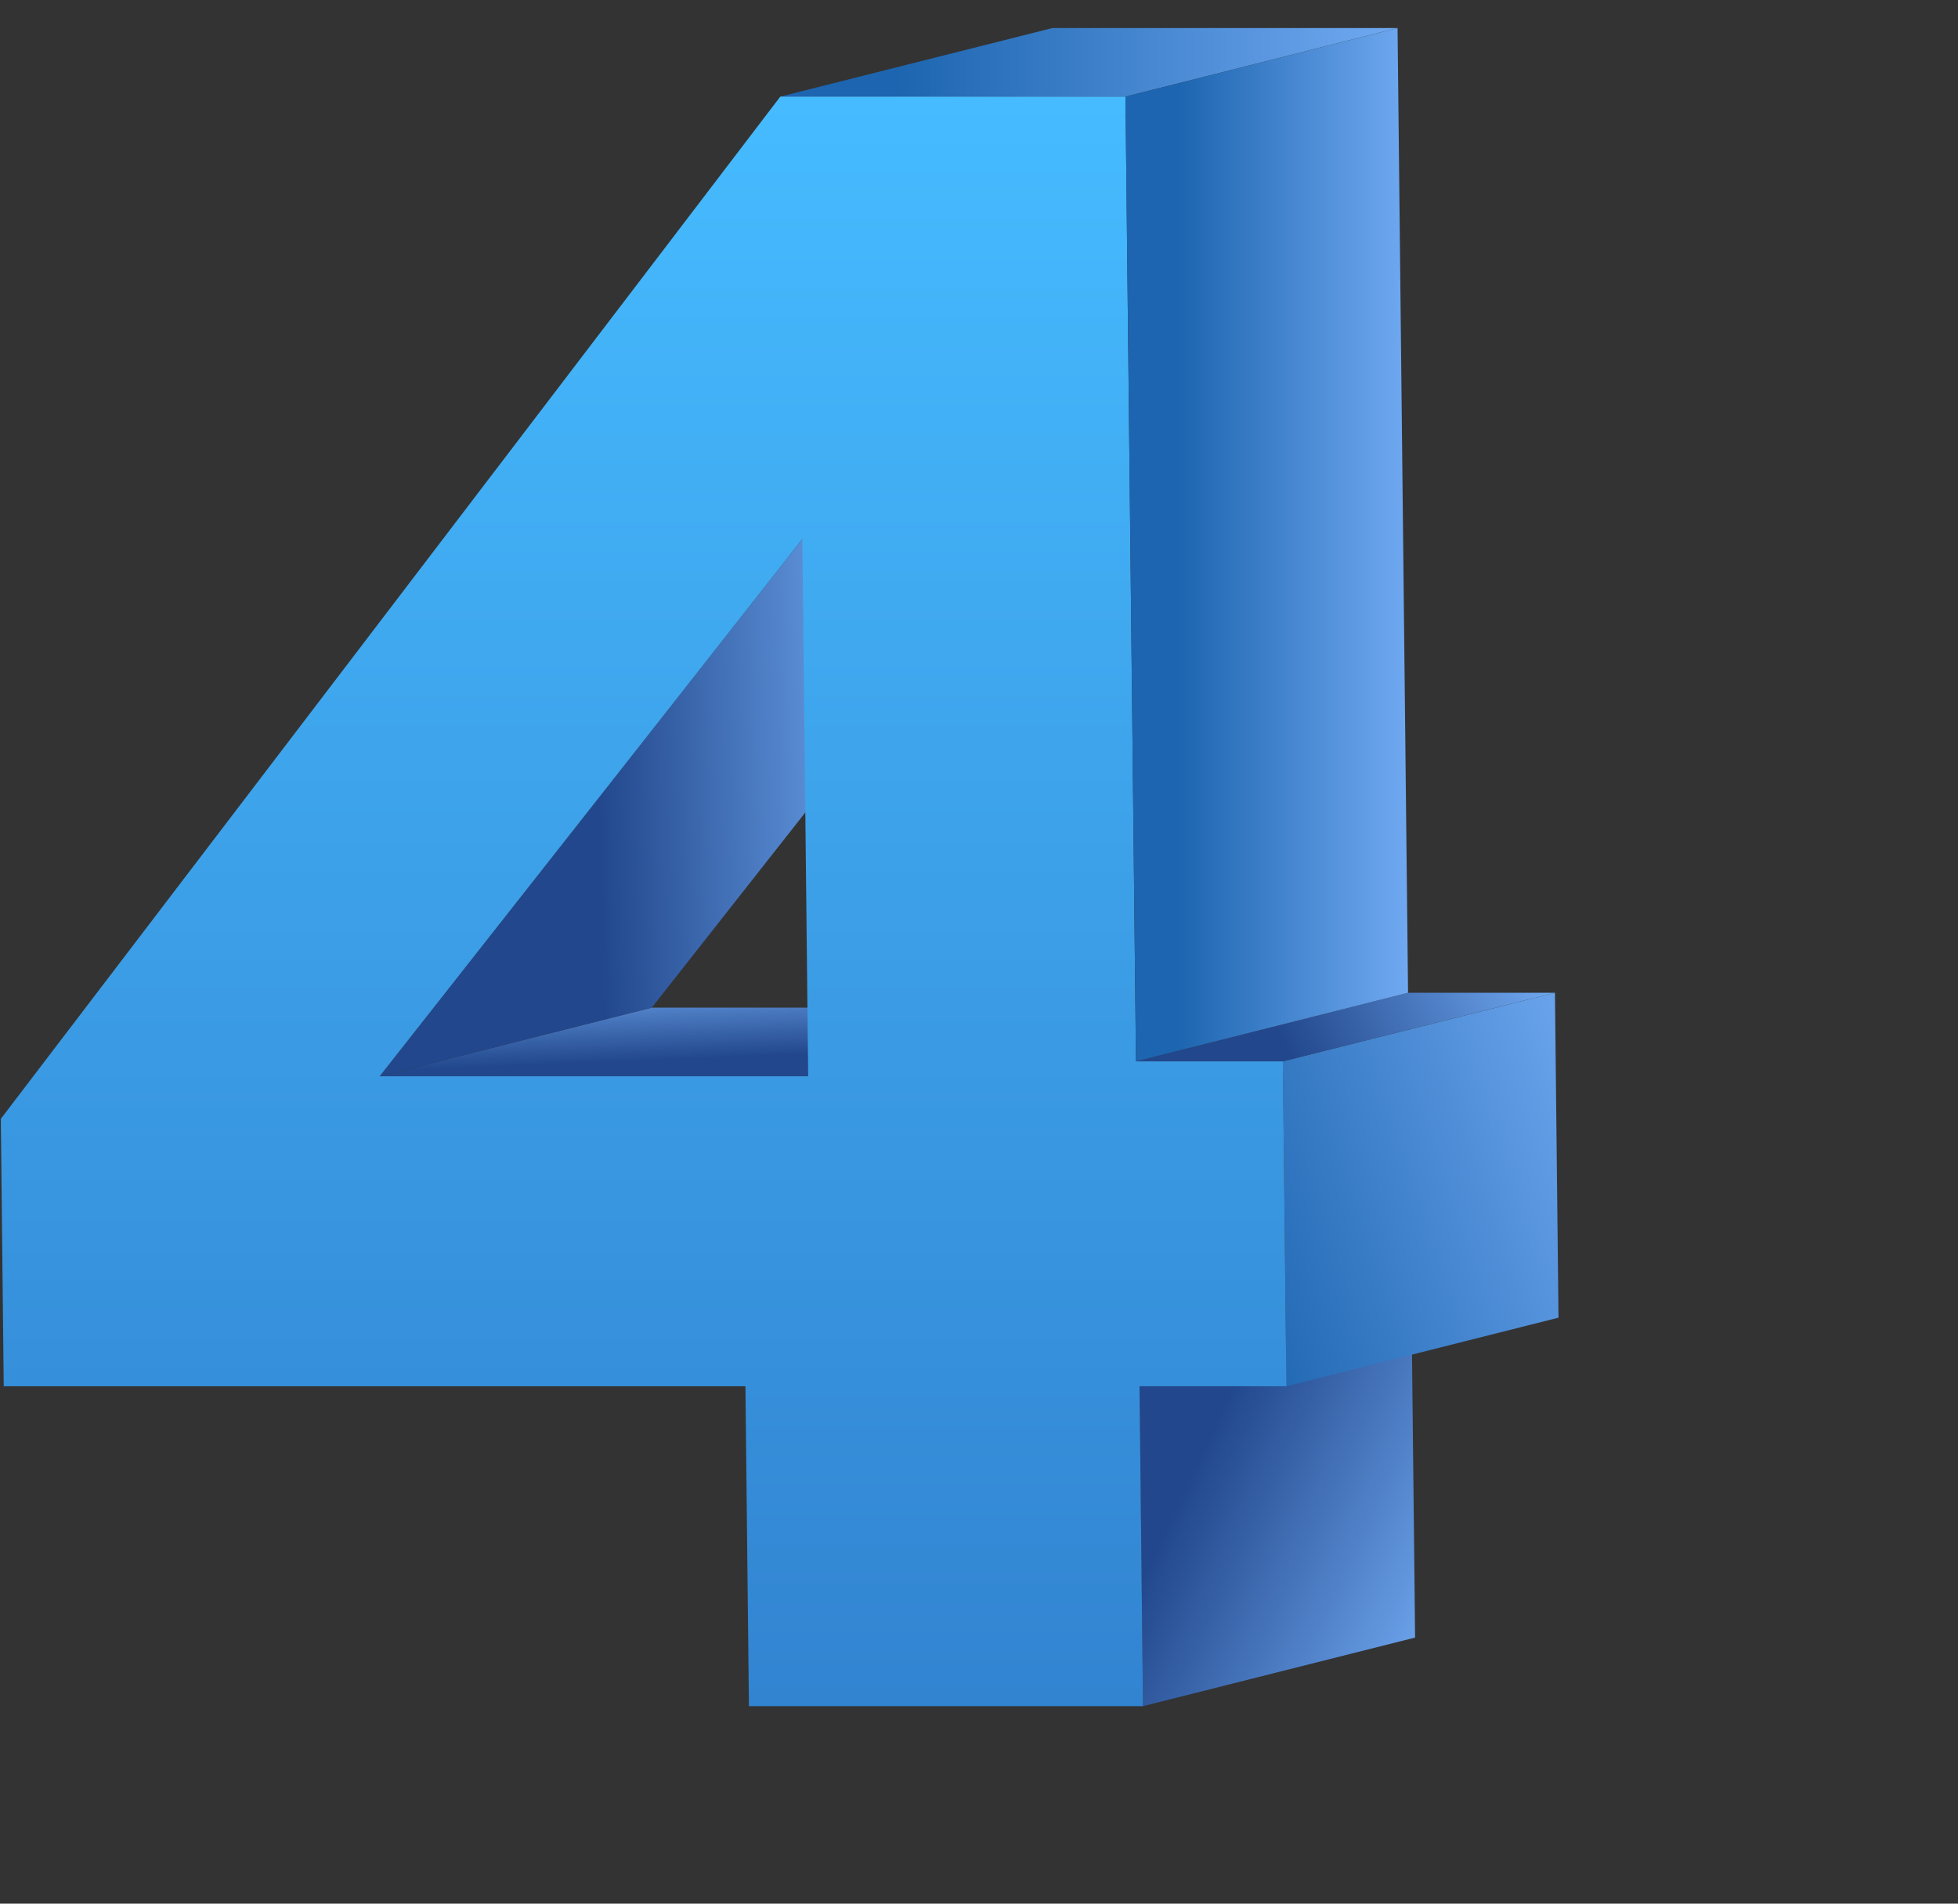 <?xml version="1.0" encoding="UTF-8" standalone="no"?>
<!-- Created with Inkscape (http://www.inkscape.org/) -->

<svg
   xmlns:dc="http://purl.org/dc/elements/1.1/"
   xmlns:cc="http://creativecommons.org/ns#"
   xmlns:rdf="http://www.w3.org/1999/02/22-rdf-syntax-ns#"
   xmlns:svg="http://www.w3.org/2000/svg"
   xmlns="http://www.w3.org/2000/svg"
   xmlns:sodipodi="http://sodipodi.sourceforge.net/DTD/sodipodi-0.dtd"
   xmlns:inkscape="http://www.inkscape.org/namespaces/inkscape"
   width="36mm"
   height="35mm"
   viewBox="0 0 36 35"
   version="1.1"
   id="svg1929"
   inkscape:version="0.92.3 (2405546, 2018-03-11)"
   sodipodi:docname="4.svg">
  <rect x="0" y="0" width="36" height="35" fill="#333333" stroke="none"/>
  <defs
     id="defs1923">
    <clipPath
       clipPathUnits="userSpaceOnUse"
       id="clipPath26">
      <path
         d="M 0,500 H 500 V 0 H 0 Z"
         id="path24"
         inkscape:connector-curvature="0" />
    </clipPath>
    <clipPath
       clipPathUnits="userSpaceOnUse"
       id="clipPath34">
      <path
         d="m 107.561,331.73 h 86.698 v -30.571 h -86.698 z"
         id="path32"
         inkscape:connector-curvature="0" />
    </clipPath>
    <clipPath
       clipPathUnits="userSpaceOnUse"
       id="clipPath38">
      <path
         d="m 194.259,320.106 c 0,-8.194 -19.408,-16.476 -43.349,-18.498 -23.941,-2.022 -43.349,2.981 -43.349,11.175 0,8.194 19.408,16.476 43.349,18.498 23.941,2.022 43.349,-2.981 43.349,-11.175"
         id="path36"
         inkscape:connector-curvature="0" />
    </clipPath>
    <mask
       maskUnits="userSpaceOnUse"
       x="0"
       y="0"
       width="1"
       height="1"
       id="mask52">
      <g
         id="g62">
        <g
           id="g60">
          <g
             id="g58">
            <g
               id="g56">
              <path
                 d="M -32768,32767 H 32767 V -32768 H -32768 Z"
                 style="fill:url(#radialGradient50);stroke:none"
                 id="path54"
                 inkscape:connector-curvature="0" />
            </g>
          </g>
        </g>
      </g>
    </mask>
    <radialGradient
       fx="0"
       fy="0"
       cx="0"
       cy="0"
       r="1"
       gradientUnits="userSpaceOnUse"
       gradientTransform="matrix(41.086,3.47,0,-12.479,150.91,316.445)"
       spreadMethod="pad"
       id="radialGradient50">
      <stop
         style="stop-opacity:1;stop-color:#ffffff"
         offset="0"
         id="stop44" />
      <stop
         style="stop-opacity:1;stop-color:#ffffff"
         offset="0.129"
         id="stop46" />
      <stop
         style="stop-opacity:0;stop-color:#ffffff"
         offset="1"
         id="stop48" />
    </radialGradient>
    <radialGradient
       fx="0"
       fy="0"
       cx="0"
       cy="0"
       r="1"
       gradientUnits="userSpaceOnUse"
       gradientTransform="matrix(41.086,3.47,0,-12.479,150.91,316.445)"
       spreadMethod="pad"
       id="radialGradient70">
      <stop
         style="stop-opacity:1;stop-color:#648497"
         offset="0"
         id="stop64" />
      <stop
         style="stop-opacity:1;stop-color:#648497"
         offset="0.129"
         id="stop66" />
      <stop
         style="stop-opacity:1;stop-color:#ffffff"
         offset="1"
         id="stop68" />
    </radialGradient>
    <linearGradient
       x1="0"
       y1="0"
       x2="1"
       y2="0"
       gradientUnits="userSpaceOnUse"
       gradientTransform="matrix(0,85.132,85.132,0,135.09,309.995)"
       spreadMethod="pad"
       id="linearGradient106">
      <stop
         style="stop-opacity:1;stop-color:#3284d1"
         offset="0"
         id="stop102" />
      <stop
         style="stop-opacity:1;stop-color:#46bbff"
         offset="1"
         id="stop104" />
    </linearGradient>
    <linearGradient
       x1="0"
       y1="0"
       x2="1"
       y2="0"
       gradientUnits="userSpaceOnUse"
       gradientTransform="matrix(15.099,0,0,-15.099,151.619,354.347)"
       spreadMethod="pad"
       id="linearGradient128">
      <stop
         style="stop-opacity:1;stop-color:#1d65b0"
         offset="0"
         id="stop122" />
      <stop
         style="stop-opacity:1;stop-color:#1d65b0"
         offset="0.189"
         id="stop124" />
      <stop
         style="stop-opacity:1;stop-color:#70a9f1"
         offset="1"
         id="stop126" />
    </linearGradient>
    <clipPath
       clipPathUnits="userSpaceOnUse"
       id="clipPath142">
      <path
         d="m 117.634,389.917 0.191,-17.57 13.492,2.209 0.703,-64.561 h 20.526 l -0.928,85.132 z"
         id="path140"
         inkscape:connector-curvature="0" />
    </clipPath>
    <clipPath
       clipPathUnits="userSpaceOnUse"
       id="clipPath150">
      <path
         d="M 96.139,419.884 H 178.652 V 342.752 H 96.139 Z"
         id="path148"
         inkscape:connector-curvature="0" />
    </clipPath>
    <clipPath
       clipPathUnits="userSpaceOnUse"
       id="clipPath154">
      <path
         d="m 174.867,400.694 c 9.521,-18.411 0.463,-42.012 -20.233,-52.714 -20.695,-10.701 -45.19,-4.451 -54.71,13.961 -9.521,18.412 -0.463,42.013 20.233,52.714 20.695,10.701 45.19,4.451 54.71,-13.961"
         id="path152"
         inkscape:connector-curvature="0" />
    </clipPath>
    <mask
       maskUnits="userSpaceOnUse"
       x="0"
       y="0"
       width="1"
       height="1"
       id="mask168">
      <g
         id="g178">
        <g
           id="g176">
          <g
             id="g174">
            <g
               id="g172">
              <path
                 d="M -32768,32767 H 32767 V -32768 H -32768 Z"
                 style="fill:url(#linearGradient166);stroke:none"
                 id="path170"
                 inkscape:connector-curvature="0" />
            </g>
          </g>
        </g>
      </g>
    </mask>
    <linearGradient
       x1="0"
       y1="0"
       x2="1"
       y2="0"
       gradientUnits="userSpaceOnUse"
       gradientTransform="matrix(-34.478,66.675,66.554,34.415,154.634,347.98)"
       spreadMethod="pad"
       id="linearGradient166">
      <stop
         style="stop-opacity:0.5;stop-color:#ffffff"
         offset="0"
         id="stop160" />
      <stop
         style="stop-opacity:0;stop-color:#ffffff"
         offset="0.373"
         id="stop162" />
      <stop
         style="stop-opacity:0;stop-color:#ffffff"
         offset="1"
         id="stop164" />
    </linearGradient>
    <linearGradient
       x1="0"
       y1="0"
       x2="1"
       y2="0"
       gradientUnits="userSpaceOnUse"
       gradientTransform="matrix(-34.478,66.675,66.554,34.415,154.634,347.98)"
       spreadMethod="pad"
       id="linearGradient186">
      <stop
         style="stop-opacity:1;stop-color:#ffffff"
         offset="0"
         id="stop180" />
      <stop
         style="stop-opacity:1;stop-color:#ffffff"
         offset="0.373"
         id="stop182" />
      <stop
         style="stop-opacity:1;stop-color:#ffffff"
         offset="1"
         id="stop184" />
    </linearGradient>
    <clipPath
       clipPathUnits="userSpaceOnUse"
       id="clipPath212">
      <path
         d="M 0,500 H 500 V 0 H 0 Z"
         id="path210"
         inkscape:connector-curvature="0" />
    </clipPath>
    <clipPath
       clipPathUnits="userSpaceOnUse"
       id="clipPath220">
      <path
         d="M 184.72,339.59 H 308.544 V 295.928 H 184.72 Z"
         id="path218"
         inkscape:connector-curvature="0" />
    </clipPath>
    <clipPath
       clipPathUnits="userSpaceOnUse"
       id="clipPath224">
      <path
         d="m 308.544,322.989 c 0,-11.703 -27.719,-23.531 -61.912,-26.42 -34.194,-2.888 -61.912,4.258 -61.912,15.961 0,11.702 27.718,23.531 61.912,26.419 34.193,2.888 61.912,-4.258 61.912,-15.96"
         id="path222"
         inkscape:connector-curvature="0" />
    </clipPath>
    <mask
       maskUnits="userSpaceOnUse"
       x="0"
       y="0"
       width="1"
       height="1"
       id="mask238">
      <g
         id="g248">
        <g
           id="g246">
          <g
             id="g244">
            <g
               id="g242">
              <path
                 d="M -32768,32767 H 32767 V -32768 H -32768 Z"
                 style="fill:url(#radialGradient236);stroke:none"
                 id="path240"
                 inkscape:connector-curvature="0" />
            </g>
          </g>
        </g>
      </g>
    </mask>
    <radialGradient
       fx="0"
       fy="0"
       cx="0"
       cy="0"
       r="1"
       gradientUnits="userSpaceOnUse"
       gradientTransform="matrix(58.68,4.956,0,-17.823,246.632,317.759)"
       spreadMethod="pad"
       id="radialGradient236">
      <stop
         style="stop-opacity:1;stop-color:#ffffff"
         offset="0"
         id="stop230" />
      <stop
         style="stop-opacity:1;stop-color:#ffffff"
         offset="0.306"
         id="stop232" />
      <stop
         style="stop-opacity:0;stop-color:#ffffff"
         offset="1"
         id="stop234" />
    </radialGradient>
    <radialGradient
       fx="0"
       fy="0"
       cx="0"
       cy="0"
       r="1"
       gradientUnits="userSpaceOnUse"
       gradientTransform="matrix(58.68,4.956,0,-17.823,246.632,317.759)"
       spreadMethod="pad"
       id="radialGradient256">
      <stop
         style="stop-opacity:1;stop-color:#648497"
         offset="0"
         id="stop250" />
      <stop
         style="stop-opacity:1;stop-color:#648497"
         offset="0.306"
         id="stop252" />
      <stop
         style="stop-opacity:1;stop-color:#ffffff"
         offset="1"
         id="stop254" />
    </radialGradient>
    <linearGradient
       x1="0"
       y1="0"
       x2="1"
       y2="0"
       gradientUnits="userSpaceOnUse"
       gradientTransform="matrix(28.527,0,0,-28.527,246.194,327.928)"
       spreadMethod="pad"
       id="linearGradient298">
      <stop
         style="stop-opacity:1;stop-color:#22478c"
         offset="0"
         id="stop292" />
      <stop
         style="stop-opacity:1;stop-color:#22478c"
         offset="0.189"
         id="stop294" />
      <stop
         style="stop-opacity:1;stop-color:#70a9f1"
         offset="1"
         id="stop296" />
    </linearGradient>
    <linearGradient
       x1="0"
       y1="0"
       x2="1"
       y2="0"
       gradientUnits="userSpaceOnUse"
       gradientTransform="matrix(14.348,0,0,-14.348,265.143,319.854)"
       spreadMethod="pad"
       id="linearGradient320">
      <stop
         style="stop-opacity:1;stop-color:#1d65b0"
         offset="0"
         id="stop314" />
      <stop
         style="stop-opacity:1;stop-color:#1d65b0"
         offset="0.189"
         id="stop316" />
      <stop
         style="stop-opacity:1;stop-color:#70a9f1"
         offset="1"
         id="stop318" />
    </linearGradient>
    <linearGradient
       x1="0"
       y1="0"
       x2="1"
       y2="0"
       gradientUnits="userSpaceOnUse"
       gradientTransform="matrix(0,85.132,85.132,0,236.259,309.995)"
       spreadMethod="pad"
       id="linearGradient340">
      <stop
         style="stop-opacity:1;stop-color:#3284d1"
         offset="0"
         id="stop336" />
      <stop
         style="stop-opacity:1;stop-color:#46bbff"
         offset="1"
         id="stop338" />
    </linearGradient>
    <linearGradient
       x1="0"
       y1="0"
       x2="1"
       y2="0"
       gradientUnits="userSpaceOnUse"
       gradientTransform="matrix(30.26,19.794,19.794,-30.26,241.018,367.167)"
       spreadMethod="pad"
       id="linearGradient362">
      <stop
         style="stop-opacity:1;stop-color:#1d65b0"
         offset="0"
         id="stop356" />
      <stop
         style="stop-opacity:1;stop-color:#1d65b0"
         offset="0.189"
         id="stop358" />
      <stop
         style="stop-opacity:1;stop-color:#70a9f1"
         offset="1"
         id="stop360" />
    </linearGradient>
    <clipPath
       clipPathUnits="userSpaceOnUse"
       id="clipPath372">
      <path
         d="m 220.988,394.023 c -4.455,-0.737 -8.377,-1.759 -11.76,-3.059 v 0 l 0.197,-18.093 c 7.019,2.863 13.677,4.294 19.967,4.294 v 0 c 9.013,0 13.554,-3.558 13.631,-10.674 v 0 c 0.027,-2.52 -0.349,-4.687 -1.138,-6.511 v 0 c -0.789,-1.824 -1.98,-3.575 -3.572,-5.268 v 0 c -1.6,-1.693 -4.295,-4.319 -8.079,-7.876 v 0 l -2.648,-2.471 c -5.219,-4.866 -9.419,-9.095 -12.617,-12.694 v 0 c -3.189,-3.599 -5.781,-7.575 -7.769,-11.909 v 0 l 0.106,-9.767 h 58.012 l -0.175,16.147 h -30.477 c 1.426,2.167 3.143,4.244 5.164,6.241 v 0 c 2.014,1.996 4.837,4.604 8.455,7.811 v 0 l 2.15,1.954 c 4.792,4.336 8.257,8.352 10.389,12.041 v 0 c 2.123,3.689 3.158,7.917 3.106,12.694 v 0 c -0.098,8.933 -2.705,15.877 -7.815,20.825 v 0 c -5.11,4.948 -12.426,7.419 -21.944,7.419 v 0 c -4.334,0 -8.728,-0.368 -13.183,-1.104"
         id="path370"
         inkscape:connector-curvature="0" />
    </clipPath>
    <clipPath
       clipPathUnits="userSpaceOnUse"
       id="clipPath380">
      <path
         d="m 180.786,408.292 h 107.76 v -75.607 h -107.76 z"
         id="path378"
         inkscape:connector-curvature="0" />
    </clipPath>
    <clipPath
       clipPathUnits="userSpaceOnUse"
       id="clipPath384">
      <path
         d="m 288.37,376.713 c 2.387,-20.589 -19.723,-40.068 -49.383,-43.505 -29.659,-3.438 -55.638,10.466 -58.025,31.056 -2.386,20.59 19.723,40.068 49.383,43.506 29.66,3.438 55.638,-10.467 58.025,-31.057"
         id="path382"
         inkscape:connector-curvature="0" />
    </clipPath>
    <mask
       maskUnits="userSpaceOnUse"
       x="0"
       y="0"
       width="1"
       height="1"
       id="mask398">
      <g
         id="g408">
        <g
           id="g406">
          <g
             id="g404">
            <g
               id="g402">
              <path
                 d="M -32768,32767 H 32767 V -32768 H -32768 Z"
                 style="fill:url(#linearGradient396);stroke:none"
                 id="path400"
                 inkscape:connector-curvature="0" />
            </g>
          </g>
        </g>
      </g>
    </mask>
    <linearGradient
       x1="0"
       y1="0"
       x2="1"
       y2="0"
       gradientUnits="userSpaceOnUse"
       gradientTransform="matrix(-8.642,74.562,95.384,11.056,238.987,333.207)"
       spreadMethod="pad"
       id="linearGradient396">
      <stop
         style="stop-opacity:0.5;stop-color:#ffffff"
         offset="0"
         id="stop390" />
      <stop
         style="stop-opacity:0;stop-color:#ffffff"
         offset="0.373"
         id="stop392" />
      <stop
         style="stop-opacity:0;stop-color:#ffffff"
         offset="1"
         id="stop394" />
    </linearGradient>
    <linearGradient
       x1="0"
       y1="0"
       x2="1"
       y2="0"
       gradientUnits="userSpaceOnUse"
       gradientTransform="matrix(-8.642,74.562,95.384,11.056,238.987,333.207)"
       spreadMethod="pad"
       id="linearGradient416">
      <stop
         style="stop-opacity:1;stop-color:#ffffff"
         offset="0"
         id="stop410" />
      <stop
         style="stop-opacity:1;stop-color:#ffffff"
         offset="0.373"
         id="stop412" />
      <stop
         style="stop-opacity:1;stop-color:#ffffff"
         offset="1"
         id="stop414" />
    </linearGradient>
    <clipPath
       clipPathUnits="userSpaceOnUse"
       id="clipPath442">
      <path
         d="M 0,500 H 500 V 0 H 0 Z"
         id="path440"
         inkscape:connector-curvature="0" />
    </clipPath>
    <clipPath
       clipPathUnits="userSpaceOnUse"
       id="clipPath450">
      <path
         d="m 292.295,338.4 h 117.07 v -41.28 h -117.07 z"
         id="path448"
         inkscape:connector-curvature="0" />
    </clipPath>
    <clipPath
       clipPathUnits="userSpaceOnUse"
       id="clipPath454">
      <path
         d="m 409.365,322.704 c 0,-11.064 -26.207,-22.247 -58.535,-24.978 -32.328,-2.731 -58.535,4.025 -58.535,15.09 0,11.064 26.207,22.247 58.535,24.978 32.328,2.731 58.535,-4.025 58.535,-15.09"
         id="path452"
         inkscape:connector-curvature="0" />
    </clipPath>
    <mask
       maskUnits="userSpaceOnUse"
       x="0"
       y="0"
       width="1"
       height="1"
       id="mask468">
      <g
         id="g478">
        <g
           id="g476">
          <g
             id="g474">
            <g
               id="g472">
              <path
                 d="M -32768,32767 H 32767 V -32768 H -32768 Z"
                 style="fill:url(#radialGradient466);stroke:none"
                 id="path470"
                 inkscape:connector-curvature="0" />
            </g>
          </g>
        </g>
      </g>
    </mask>
    <radialGradient
       fx="0"
       fy="0"
       cx="0"
       cy="0"
       r="1"
       gradientUnits="userSpaceOnUse"
       gradientTransform="matrix(55.48,4.686,0,-16.851,350.83,317.76)"
       spreadMethod="pad"
       id="radialGradient466">
      <stop
         style="stop-opacity:1;stop-color:#ffffff"
         offset="0"
         id="stop460" />
      <stop
         style="stop-opacity:1;stop-color:#ffffff"
         offset="0.306"
         id="stop462" />
      <stop
         style="stop-opacity:0;stop-color:#ffffff"
         offset="1"
         id="stop464" />
    </radialGradient>
    <radialGradient
       fx="0"
       fy="0"
       cx="0"
       cy="0"
       r="1"
       gradientUnits="userSpaceOnUse"
       gradientTransform="matrix(55.48,4.686,0,-16.851,350.83,317.76)"
       spreadMethod="pad"
       id="radialGradient486">
      <stop
         style="stop-opacity:1;stop-color:#648497"
         offset="0"
         id="stop480" />
      <stop
         style="stop-opacity:1;stop-color:#648497"
         offset="0.306"
         id="stop482" />
      <stop
         style="stop-opacity:1;stop-color:#ffffff"
         offset="1"
         id="stop484" />
    </radialGradient>
    <linearGradient
       x1="0"
       y1="0"
       x2="1"
       y2="0"
       gradientUnits="userSpaceOnUse"
       gradientTransform="matrix(-9.707,13.499,13.499,9.707,338.64,323.808)"
       spreadMethod="pad"
       id="linearGradient528">
      <stop
         style="stop-opacity:1;stop-color:#22478c"
         offset="0"
         id="stop522" />
      <stop
         style="stop-opacity:1;stop-color:#22478c"
         offset="0.189"
         id="stop524" />
      <stop
         style="stop-opacity:1;stop-color:#70a9f1"
         offset="1"
         id="stop526" />
    </linearGradient>
    <linearGradient
       x1="0"
       y1="0"
       x2="1"
       y2="0"
       gradientUnits="userSpaceOnUse"
       gradientTransform="matrix(-6.977,9.859,9.859,6.977,342.277,358.467)"
       spreadMethod="pad"
       id="linearGradient550">
      <stop
         style="stop-opacity:1;stop-color:#22478c"
         offset="0"
         id="stop544" />
      <stop
         style="stop-opacity:1;stop-color:#22478c"
         offset="0.189"
         id="stop546" />
      <stop
         style="stop-opacity:1;stop-color:#70a9f1"
         offset="1"
         id="stop548" />
    </linearGradient>
    <linearGradient
       x1="0"
       y1="0"
       x2="1"
       y2="0"
       gradientUnits="userSpaceOnUse"
       gradientTransform="matrix(34.034,0,0,-34.034,357.883,333.045)"
       spreadMethod="pad"
       id="linearGradient572">
      <stop
         style="stop-opacity:1;stop-color:#22478c"
         offset="0"
         id="stop566" />
      <stop
         style="stop-opacity:1;stop-color:#22478c"
         offset="0.189"
         id="stop568" />
      <stop
         style="stop-opacity:1;stop-color:#70a9f1"
         offset="1"
         id="stop570" />
    </linearGradient>
    <linearGradient
       x1="0"
       y1="0"
       x2="1"
       y2="0"
       gradientUnits="userSpaceOnUse"
       gradientTransform="matrix(22.524,34.128,34.128,-22.524,344.096,369.778)"
       spreadMethod="pad"
       id="linearGradient594">
      <stop
         style="stop-opacity:1;stop-color:#1d65b0"
         offset="0"
         id="stop588" />
      <stop
         style="stop-opacity:1;stop-color:#1d65b0"
         offset="0.189"
         id="stop590" />
      <stop
         style="stop-opacity:1;stop-color:#70a9f1"
         offset="1"
         id="stop592" />
    </linearGradient>
    <linearGradient
       x1="0"
       y1="0"
       x2="1"
       y2="0"
       gradientUnits="userSpaceOnUse"
       gradientTransform="matrix(0,86.432,86.432,0,341.004,308.695)"
       spreadMethod="pad"
       id="linearGradient614">
      <stop
         style="stop-opacity:1;stop-color:#3284d1"
         offset="0"
         id="stop610" />
      <stop
         style="stop-opacity:1;stop-color:#46bbff"
         offset="1"
         id="stop612" />
    </linearGradient>
    <clipPath
       clipPathUnits="userSpaceOnUse"
       id="clipPath624">
      <path
         d="m 323.187,393.891 c -4.453,-0.825 -8.207,-1.889 -11.253,-3.189 v 0 l 0.187,-17.185 c 2.79,1.301 6.032,2.363 9.723,3.19 v 0 c 3.684,0.826 7.358,1.234 11.011,1.234 v 0 c 5.104,0 8.845,-0.76 11.249,-2.273 v 0 c 2.396,-1.522 3.606,-3.845 3.641,-6.961 v 0 c 0.036,-3.214 -0.917,-5.537 -2.856,-6.969 v 0 c -1.94,-1.431 -5.072,-2.143 -9.407,-2.143 v 0 h -11.095 l -1.243,-14.715 h 13.389 c 4.333,0 7.61,-0.695 9.837,-2.077 v 0 c 2.226,-1.391 3.356,-3.607 3.388,-6.642 v 0 c 0.041,-3.82 -1.227,-6.487 -3.798,-8.007 v 0 c -2.579,-1.521 -6.633,-2.274 -12.154,-2.274 v 0 c -3.741,0 -7.59,0.368 -11.548,1.103 v 0 c -3.966,0.738 -7.607,1.891 -10.942,3.453 v 0 l 0.191,-17.448 c 2.905,-1.218 6.93,-2.232 12.083,-3.059 v 0 c 5.152,-0.826 9.684,-1.234 13.592,-1.234 v 0 c 10.367,0 18.565,2.126 24.599,6.38 v 0 c 6.035,4.253 9.002,10.625 8.909,19.132 v 0 c -0.049,4.514 -1.068,8.31 -3.056,11.394 v 0 c -1.988,3.075 -4.905,5.308 -8.743,6.699 v 0 c 3.3,1.733 5.771,4.294 7.44,7.68 v 0 c 1.662,3.386 2.47,7.165 2.425,11.329 v 0 c -0.052,4.686 -1.33,8.809 -3.829,12.366 v 0 c -2.506,3.559 -6.174,6.356 -10.996,8.393 v 0 c -4.828,2.037 -10.64,3.059 -17.434,3.059 v 0 c -4.422,0 -8.856,-0.41 -13.31,-1.236"
         id="path622"
         inkscape:connector-curvature="0" />
    </clipPath>
    <clipPath
       clipPathUnits="userSpaceOnUse"
       id="clipPath632">
      <path
         d="M 287.404,423.833 H 395.171 V 335.954 H 287.404 Z"
         id="path630"
         inkscape:connector-curvature="0" />
    </clipPath>
    <clipPath
       clipPathUnits="userSpaceOnUse"
       id="clipPath636">
      <path
         d="m 393.991,365.751 c -6.163,-22.969 -34.756,-35.256 -63.863,-27.446 -29.107,7.811 -47.707,32.763 -41.544,55.732 6.164,22.968 34.757,35.256 63.864,27.445 29.108,-7.811 47.707,-32.762 41.543,-55.731"
         id="path634"
         inkscape:connector-curvature="0" />
    </clipPath>
    <mask
       maskUnits="userSpaceOnUse"
       x="0"
       y="0"
       width="1"
       height="1"
       id="mask650">
      <g
         id="g660">
        <g
           id="g658">
          <g
             id="g656">
            <g
               id="g654">
              <path
                 d="M -32768,32767 H 32767 V -32768 H -32768 Z"
                 style="fill:url(#linearGradient648);stroke:none"
                 id="path652"
                 inkscape:connector-curvature="0" />
            </g>
          </g>
        </g>
      </g>
    </mask>
    <linearGradient
       x1="0"
       y1="0"
       x2="1"
       y2="0"
       gradientUnits="userSpaceOnUse"
       gradientTransform="matrix(22.32,83.177,93.607,-25.119,330.128,338.305)"
       spreadMethod="pad"
       id="linearGradient648">
      <stop
         style="stop-opacity:0.5;stop-color:#ffffff"
         offset="0"
         id="stop642" />
      <stop
         style="stop-opacity:0;stop-color:#ffffff"
         offset="0.373"
         id="stop644" />
      <stop
         style="stop-opacity:0;stop-color:#ffffff"
         offset="1"
         id="stop646" />
    </linearGradient>
    <linearGradient
       x1="0"
       y1="0"
       x2="1"
       y2="0"
       gradientUnits="userSpaceOnUse"
       gradientTransform="matrix(22.32,83.177,93.607,-25.119,330.128,338.305)"
       spreadMethod="pad"
       id="linearGradient668">
      <stop
         style="stop-opacity:1;stop-color:#ffffff"
         offset="0"
         id="stop662" />
      <stop
         style="stop-opacity:1;stop-color:#ffffff"
         offset="0.373"
         id="stop664" />
      <stop
         style="stop-opacity:1;stop-color:#ffffff"
         offset="1"
         id="stop666" />
    </linearGradient>
    <clipPath
       clipPathUnits="userSpaceOnUse"
       id="clipPath694">
      <path
         d="M 0,500 H 500 V 0 H 0 Z"
         id="path692"
         inkscape:connector-curvature="0" />
    </clipPath>
    <clipPath
       clipPathUnits="userSpaceOnUse"
       id="clipPath702">
      <path
         d="m 78.232,209.682 h 89.05 v -31.4 H 78.232 Z"
         id="path700"
         inkscape:connector-curvature="0" />
    </clipPath>
    <clipPath
       clipPathUnits="userSpaceOnUse"
       id="clipPath706">
      <path
         d="m 167.282,197.743 c 0,-8.416 -19.934,-16.923 -44.525,-19 -24.59,-2.077 -44.525,3.062 -44.525,11.479 0,8.416 19.935,16.923 44.525,18.999 24.591,2.077 44.525,-3.062 44.525,-11.478"
         id="path704"
         inkscape:connector-curvature="0" />
    </clipPath>
    <mask
       maskUnits="userSpaceOnUse"
       x="0"
       y="0"
       width="1"
       height="1"
       id="mask720">
      <g
         id="g730">
        <g
           id="g728">
          <g
             id="g726">
            <g
               id="g724">
              <path
                 d="M -32768,32767 H 32767 V -32768 H -32768 Z"
                 style="fill:url(#radialGradient718);stroke:none"
                 id="path722"
                 inkscape:connector-curvature="0" />
            </g>
          </g>
        </g>
      </g>
    </mask>
    <radialGradient
       fx="0"
       fy="0"
       cx="0"
       cy="0"
       r="1"
       gradientUnits="userSpaceOnUse"
       gradientTransform="matrix(42.201,3.565,0,-12.818,122.757,193.982)"
       spreadMethod="pad"
       id="radialGradient718">
      <stop
         style="stop-opacity:1;stop-color:#ffffff"
         offset="0"
         id="stop712" />
      <stop
         style="stop-opacity:1;stop-color:#ffffff"
         offset="0.091"
         id="stop714" />
      <stop
         style="stop-opacity:0;stop-color:#ffffff"
         offset="1"
         id="stop716" />
    </radialGradient>
    <radialGradient
       fx="0"
       fy="0"
       cx="0"
       cy="0"
       r="1"
       gradientUnits="userSpaceOnUse"
       gradientTransform="matrix(42.201,3.565,0,-12.818,122.757,193.982)"
       spreadMethod="pad"
       id="radialGradient738">
      <stop
         style="stop-opacity:1;stop-color:#648497"
         offset="0"
         id="stop732" />
      <stop
         style="stop-opacity:1;stop-color:#648497"
         offset="0.091"
         id="stop734" />
      <stop
         style="stop-opacity:1;stop-color:#ffffff"
         offset="1"
         id="stop736" />
    </radialGradient>
    <linearGradient
       x1="0"
       y1="0"
       x2="1"
       y2="0"
       gradientUnits="userSpaceOnUse"
       gradientTransform="matrix(-0.228,5.688,5.688,0.228,104.585,221.193)"
       spreadMethod="pad"
       id="linearGradient776">
      <stop
         style="stop-opacity:1;stop-color:#22478c"
         offset="0"
         id="stop770" />
      <stop
         style="stop-opacity:1;stop-color:#22478c"
         offset="0.189"
         id="stop772" />
      <stop
         style="stop-opacity:1;stop-color:#70a9f1"
         offset="1"
         id="stop774" />
    </linearGradient>
    <linearGradient
       x1="0"
       y1="0"
       x2="1"
       y2="0"
       gradientUnits="userSpaceOnUse"
       gradientTransform="matrix(19.263,0.607,0.607,-19.263,93.974,236.714)"
       spreadMethod="pad"
       id="linearGradient798">
      <stop
         style="stop-opacity:1;stop-color:#22478c"
         offset="0"
         id="stop792" />
      <stop
         style="stop-opacity:1;stop-color:#22478c"
         offset="0.189"
         id="stop794" />
      <stop
         style="stop-opacity:1;stop-color:#70a9f1"
         offset="1"
         id="stop796" />
    </linearGradient>
    <linearGradient
       x1="0"
       y1="0"
       x2="1"
       y2="0"
       gradientUnits="userSpaceOnUse"
       gradientTransform="matrix(17.443,-8.191,-8.191,-17.443,125.289,202.203)"
       spreadMethod="pad"
       id="linearGradient820">
      <stop
         style="stop-opacity:1;stop-color:#22478c"
         offset="0"
         id="stop814" />
      <stop
         style="stop-opacity:1;stop-color:#22478c"
         offset="0.189"
         id="stop816" />
      <stop
         style="stop-opacity:1;stop-color:#70a9f1"
         offset="1"
         id="stop818" />
    </linearGradient>
    <linearGradient
       x1="0"
       y1="0"
       x2="1"
       y2="0"
       gradientUnits="userSpaceOnUse"
       gradientTransform="matrix(27.757,9.252,9.252,-27.757,124.153,209.921)"
       spreadMethod="pad"
       id="linearGradient842">
      <stop
         style="stop-opacity:1;stop-color:#1d65b0"
         offset="0"
         id="stop836" />
      <stop
         style="stop-opacity:1;stop-color:#1d65b0"
         offset="0.189"
         id="stop838" />
      <stop
         style="stop-opacity:1;stop-color:#70a9f1"
         offset="1"
         id="stop840" />
    </linearGradient>
    <linearGradient
       x1="0"
       y1="0"
       x2="1"
       y2="0"
       gradientUnits="userSpaceOnUse"
       gradientTransform="matrix(15.623,7.281,7.281,-15.623,130.678,221.082)"
       spreadMethod="pad"
       id="linearGradient864">
      <stop
         style="stop-opacity:1;stop-color:#22478c"
         offset="0"
         id="stop858" />
      <stop
         style="stop-opacity:1;stop-color:#22478c"
         offset="0.189"
         id="stop860" />
      <stop
         style="stop-opacity:1;stop-color:#70a9f1"
         offset="1"
         id="stop862" />
    </linearGradient>
    <linearGradient
       x1="0"
       y1="0"
       x2="1"
       y2="0"
       gradientUnits="userSpaceOnUse"
       gradientTransform="matrix(32.15,0,0,-32.15,107.132,274.074)"
       spreadMethod="pad"
       id="linearGradient886">
      <stop
         style="stop-opacity:1;stop-color:#1d65b0"
         offset="0"
         id="stop880" />
      <stop
         style="stop-opacity:1;stop-color:#1d65b0"
         offset="0.189"
         id="stop882" />
      <stop
         style="stop-opacity:1;stop-color:#70a9f1"
         offset="1"
         id="stop884" />
    </linearGradient>
    <linearGradient
       x1="0"
       y1="0"
       x2="1"
       y2="0"
       gradientUnits="userSpaceOnUse"
       gradientTransform="matrix(0,83.831,83.831,0,100.013,188.457)"
       spreadMethod="pad"
       id="linearGradient906">
      <stop
         style="stop-opacity:1;stop-color:#3284d1"
         offset="0"
         id="stop902" />
      <stop
         style="stop-opacity:1;stop-color:#46bbff"
         offset="1"
         id="stop904" />
    </linearGradient>
    <linearGradient
       x1="0"
       y1="0"
       x2="1"
       y2="0"
       gradientUnits="userSpaceOnUse"
       gradientTransform="matrix(14.719,0,0,-14.719,125.11,248.951)"
       spreadMethod="pad"
       id="linearGradient928">
      <stop
         style="stop-opacity:1;stop-color:#1d65b0"
         offset="0"
         id="stop922" />
      <stop
         style="stop-opacity:1;stop-color:#1d65b0"
         offset="0.189"
         id="stop924" />
      <stop
         style="stop-opacity:1;stop-color:#70a9f1"
         offset="1"
         id="stop926" />
    </linearGradient>
    <clipPath
       clipPathUnits="userSpaceOnUse"
       id="clipPath938">
      <path
         d="m 107.132,272.288 -40.599,-53.241 0.151,-13.929 h 38.632 l 0.182,-16.661 h 20.526 l -0.182,16.661 h 7.651 l -0.184,16.923 h -7.651 l -0.548,50.247 z m 1.148,-23.042 0.305,-27.981 h -22.32 z"
         id="path936"
         inkscape:connector-curvature="0" />
    </clipPath>
    <clipPath
       clipPathUnits="userSpaceOnUse"
       id="clipPath946">
      <path
         d="M 69.124,292.767 H 173.765 V 212.87 H 69.124 Z"
         id="path944"
         inkscape:connector-curvature="0" />
    </clipPath>
    <clipPath
       clipPathUnits="userSpaceOnUse"
       id="clipPath950">
      <path
         d="m 172.065,233.834 c -7.279,-19.408 -35.843,-26.641 -63.8,-16.156 -27.957,10.485 -44.72,34.718 -37.441,54.125 7.279,19.408 35.843,26.641 63.8,16.156 27.957,-10.485 44.719,-34.718 37.441,-54.125"
         id="path948"
         inkscape:connector-curvature="0" />
    </clipPath>
    <mask
       maskUnits="userSpaceOnUse"
       x="0"
       y="0"
       width="1"
       height="1"
       id="mask964">
      <g
         id="g974">
        <g
           id="g972">
          <g
             id="g970">
            <g
               id="g968">
              <path
                 d="M -32768,32767 H 32767 V -32768 H -32768 Z"
                 style="fill:url(#linearGradient962);stroke:none"
                 id="path966"
                 inkscape:connector-curvature="0" />
            </g>
          </g>
        </g>
      </g>
    </mask>
    <linearGradient
       x1="0"
       y1="0"
       x2="1"
       y2="0"
       gradientUnits="userSpaceOnUse"
       gradientTransform="matrix(26.358,70.281,89.907,-33.719,108.265,217.678)"
       spreadMethod="pad"
       id="linearGradient962">
      <stop
         style="stop-opacity:0.5;stop-color:#ffffff"
         offset="0"
         id="stop956" />
      <stop
         style="stop-opacity:0;stop-color:#ffffff"
         offset="0.373"
         id="stop958" />
      <stop
         style="stop-opacity:0;stop-color:#ffffff"
         offset="1"
         id="stop960" />
    </linearGradient>
    <linearGradient
       x1="0"
       y1="0"
       x2="1"
       y2="0"
       gradientUnits="userSpaceOnUse"
       gradientTransform="matrix(26.358,70.281,89.907,-33.719,108.265,217.678)"
       spreadMethod="pad"
       id="linearGradient982">
      <stop
         style="stop-opacity:1;stop-color:#ffffff"
         offset="0"
         id="stop976" />
      <stop
         style="stop-opacity:1;stop-color:#ffffff"
         offset="0.373"
         id="stop978" />
      <stop
         style="stop-opacity:1;stop-color:#ffffff"
         offset="1"
         id="stop980" />
    </linearGradient>
  </defs>
  <sodipodi:namedview
     id="base"
     pagecolor="#ffffff"
     bordercolor="#666666"
     borderopacity="1.0"
     inkscape:pageopacity="0.0"
     inkscape:pageshadow="2"
     inkscape:zoom="1.4"
     inkscape:cx="66.887571"
     inkscape:cy="142.25528"
     inkscape:document-units="mm"
     inkscape:current-layer="layer1"
     showgrid="false"
     inkscape:window-width="1920"
     inkscape:window-height="1001"
     inkscape:window-x="-9"
     inkscape:window-y="-9"
     inkscape:window-maximized="1" />
  <g
     inkscape:label="Layer 1"
     inkscape:groupmode="layer"
     id="layer1"
     transform="translate(0,-262)">
    <g
       id="g3664"
       transform="matrix(0.353,0,0,-0.353,-23.471,359.894)">
      <g
         id="g688">
        <g
           clip-path="url(#clipPath694)"
           id="g690">
          <g
             id="g696">
            <g
               id="g698" />
            <g
               id="g756">
              <g
                 id="g754"
                 clip-path="url(#clipPath702)">
                <g
                   id="g752">
                  <g
                     id="g750"
                     clip-path="url(#clipPath706)">
                    <g
                       id="g748">
                      <g
                         id="g740" />
                      <g
                         id="g746"
                         mask="url(#mask720)">
                        <g
                           id="g744">
                          <path
                             inkscape:connector-curvature="0"
                             id="path742"
                             style="fill:url(#radialGradient738);stroke:none"
                             d="m 167.282,197.743 c 0,-8.416 -19.934,-16.923 -44.525,-19 -24.59,-2.077 -44.525,3.062 -44.525,11.479 0,8.416 19.935,16.923 44.525,18.999 24.591,2.077 44.525,-3.062 44.525,-11.478" />
                        </g>
                      </g>
                    </g>
                  </g>
                </g>
              </g>
            </g>
          </g>
        </g>
      </g>
      <g
         id="g758">
        <g
           id="g760">
          <g
             id="g766">
            <g
               id="g768">
              <path
                 inkscape:connector-curvature="0"
                 id="path778"
                 style="fill:url(#linearGradient776);stroke:none"
                 d="m 100.436,224.837 -14.171,-3.572 h 22.32 l 14.171,3.572 z" />
            </g>
          </g>
        </g>
      </g>
      <g
         id="g780">
        <g
           id="g782">
          <g
             id="g788">
            <g
               id="g790">
              <path
                 inkscape:connector-curvature="0"
                 id="path800"
                 style="fill:url(#linearGradient798);stroke:none"
                 d="m 108.28,249.246 -22.015,-27.981 14.171,3.572 22.016,27.981 z" />
            </g>
          </g>
        </g>
      </g>
      <g
         id="g802">
        <g
           id="g804">
          <g
             id="g810">
            <g
               id="g812">
              <path
                 inkscape:connector-curvature="0"
                 id="path822"
                 style="fill:url(#linearGradient820);stroke:none"
                 d="m 125.842,205.118 0.182,-16.661 14.172,3.572 -0.182,16.661 z" />
            </g>
          </g>
        </g>
      </g>
      <g
         id="g824">
        <g
           id="g826">
          <g
             id="g832">
            <g
               id="g834">
              <path
                 inkscape:connector-curvature="0"
                 id="path844"
                 style="fill:url(#linearGradient842);stroke:none"
                 d="m 133.309,222.041 0.184,-16.923 14.172,3.572 -0.185,16.923 z" />
            </g>
          </g>
        </g>
      </g>
      <g
         id="g846">
        <g
           id="g848">
          <g
             id="g854">
            <g
               id="g856">
              <path
                 inkscape:connector-curvature="0"
                 id="path866"
                 style="fill:url(#linearGradient864);stroke:none"
                 d="m 139.829,225.613 -14.171,-3.572 h 7.651 l 14.171,3.572 z" />
            </g>
          </g>
        </g>
      </g>
      <g
         id="g868">
        <g
           id="g870">
          <g
             id="g876">
            <g
               id="g878">
              <path
                 inkscape:connector-curvature="0"
                 id="path888"
                 style="fill:url(#linearGradient886);stroke:none"
                 d="m 121.304,275.86 -14.172,-3.572 h 17.978 l 14.172,3.572 z" />
            </g>
          </g>
        </g>
      </g>
      <g
         id="g890">
        <g
           id="g892">
          <g
             id="g898">
            <g
               id="g900">
              <path
                 inkscape:connector-curvature="0"
                 id="path908"
                 style="fill:url(#linearGradient906);stroke:none"
                 d="m 107.132,272.288 -40.599,-53.241 0.151,-13.929 h 38.632 l 0.182,-16.661 h 20.526 l -0.182,16.661 h 7.651 l -0.184,16.923 h -7.651 l -0.548,50.247 z m 1.148,-23.042 0.305,-27.981 h -22.32 z" />
            </g>
          </g>
        </g>
      </g>
      <g
         id="g910">
        <g
           id="g912">
          <g
             id="g918">
            <g
               id="g920">
              <path
                 inkscape:connector-curvature="0"
                 id="path930"
                 style="fill:url(#linearGradient928);stroke:none"
                 d="m 125.11,272.288 0.548,-50.247 14.171,3.572 -0.547,50.247 z" />
            </g>
          </g>
        </g>
      </g>
      <g
         id="g932">
        <g
           clip-path="url(#clipPath938)"
           id="g934">
          <g
             id="g940">
            <g
               id="g942" />
            <g
               id="g1000">
              <g
                 id="g998"
                 clip-path="url(#clipPath946)">
                <g
                   id="g996">
                  <g
                     id="g994"
                     clip-path="url(#clipPath950)">
                    <g
                       id="g992">
                      <g
                         id="g984" />
                      <g
                         id="g990"
                         mask="url(#mask964)">
                        <g
                           id="g988">
                          <path
                             inkscape:connector-curvature="0"
                             id="path986"
                             style="fill:url(#linearGradient982);stroke:none"
                             d="m 172.065,233.834 c -7.279,-19.408 -35.843,-26.641 -63.8,-16.156 -27.957,10.485 -44.72,34.718 -37.441,54.125 7.279,19.408 35.843,26.641 63.8,16.156 27.957,-10.485 44.719,-34.718 37.441,-54.125" />
                        </g>
                      </g>
                    </g>
                  </g>
                </g>
              </g>
            </g>
          </g>
        </g>
      </g>
    </g>
  </g>
</svg>
